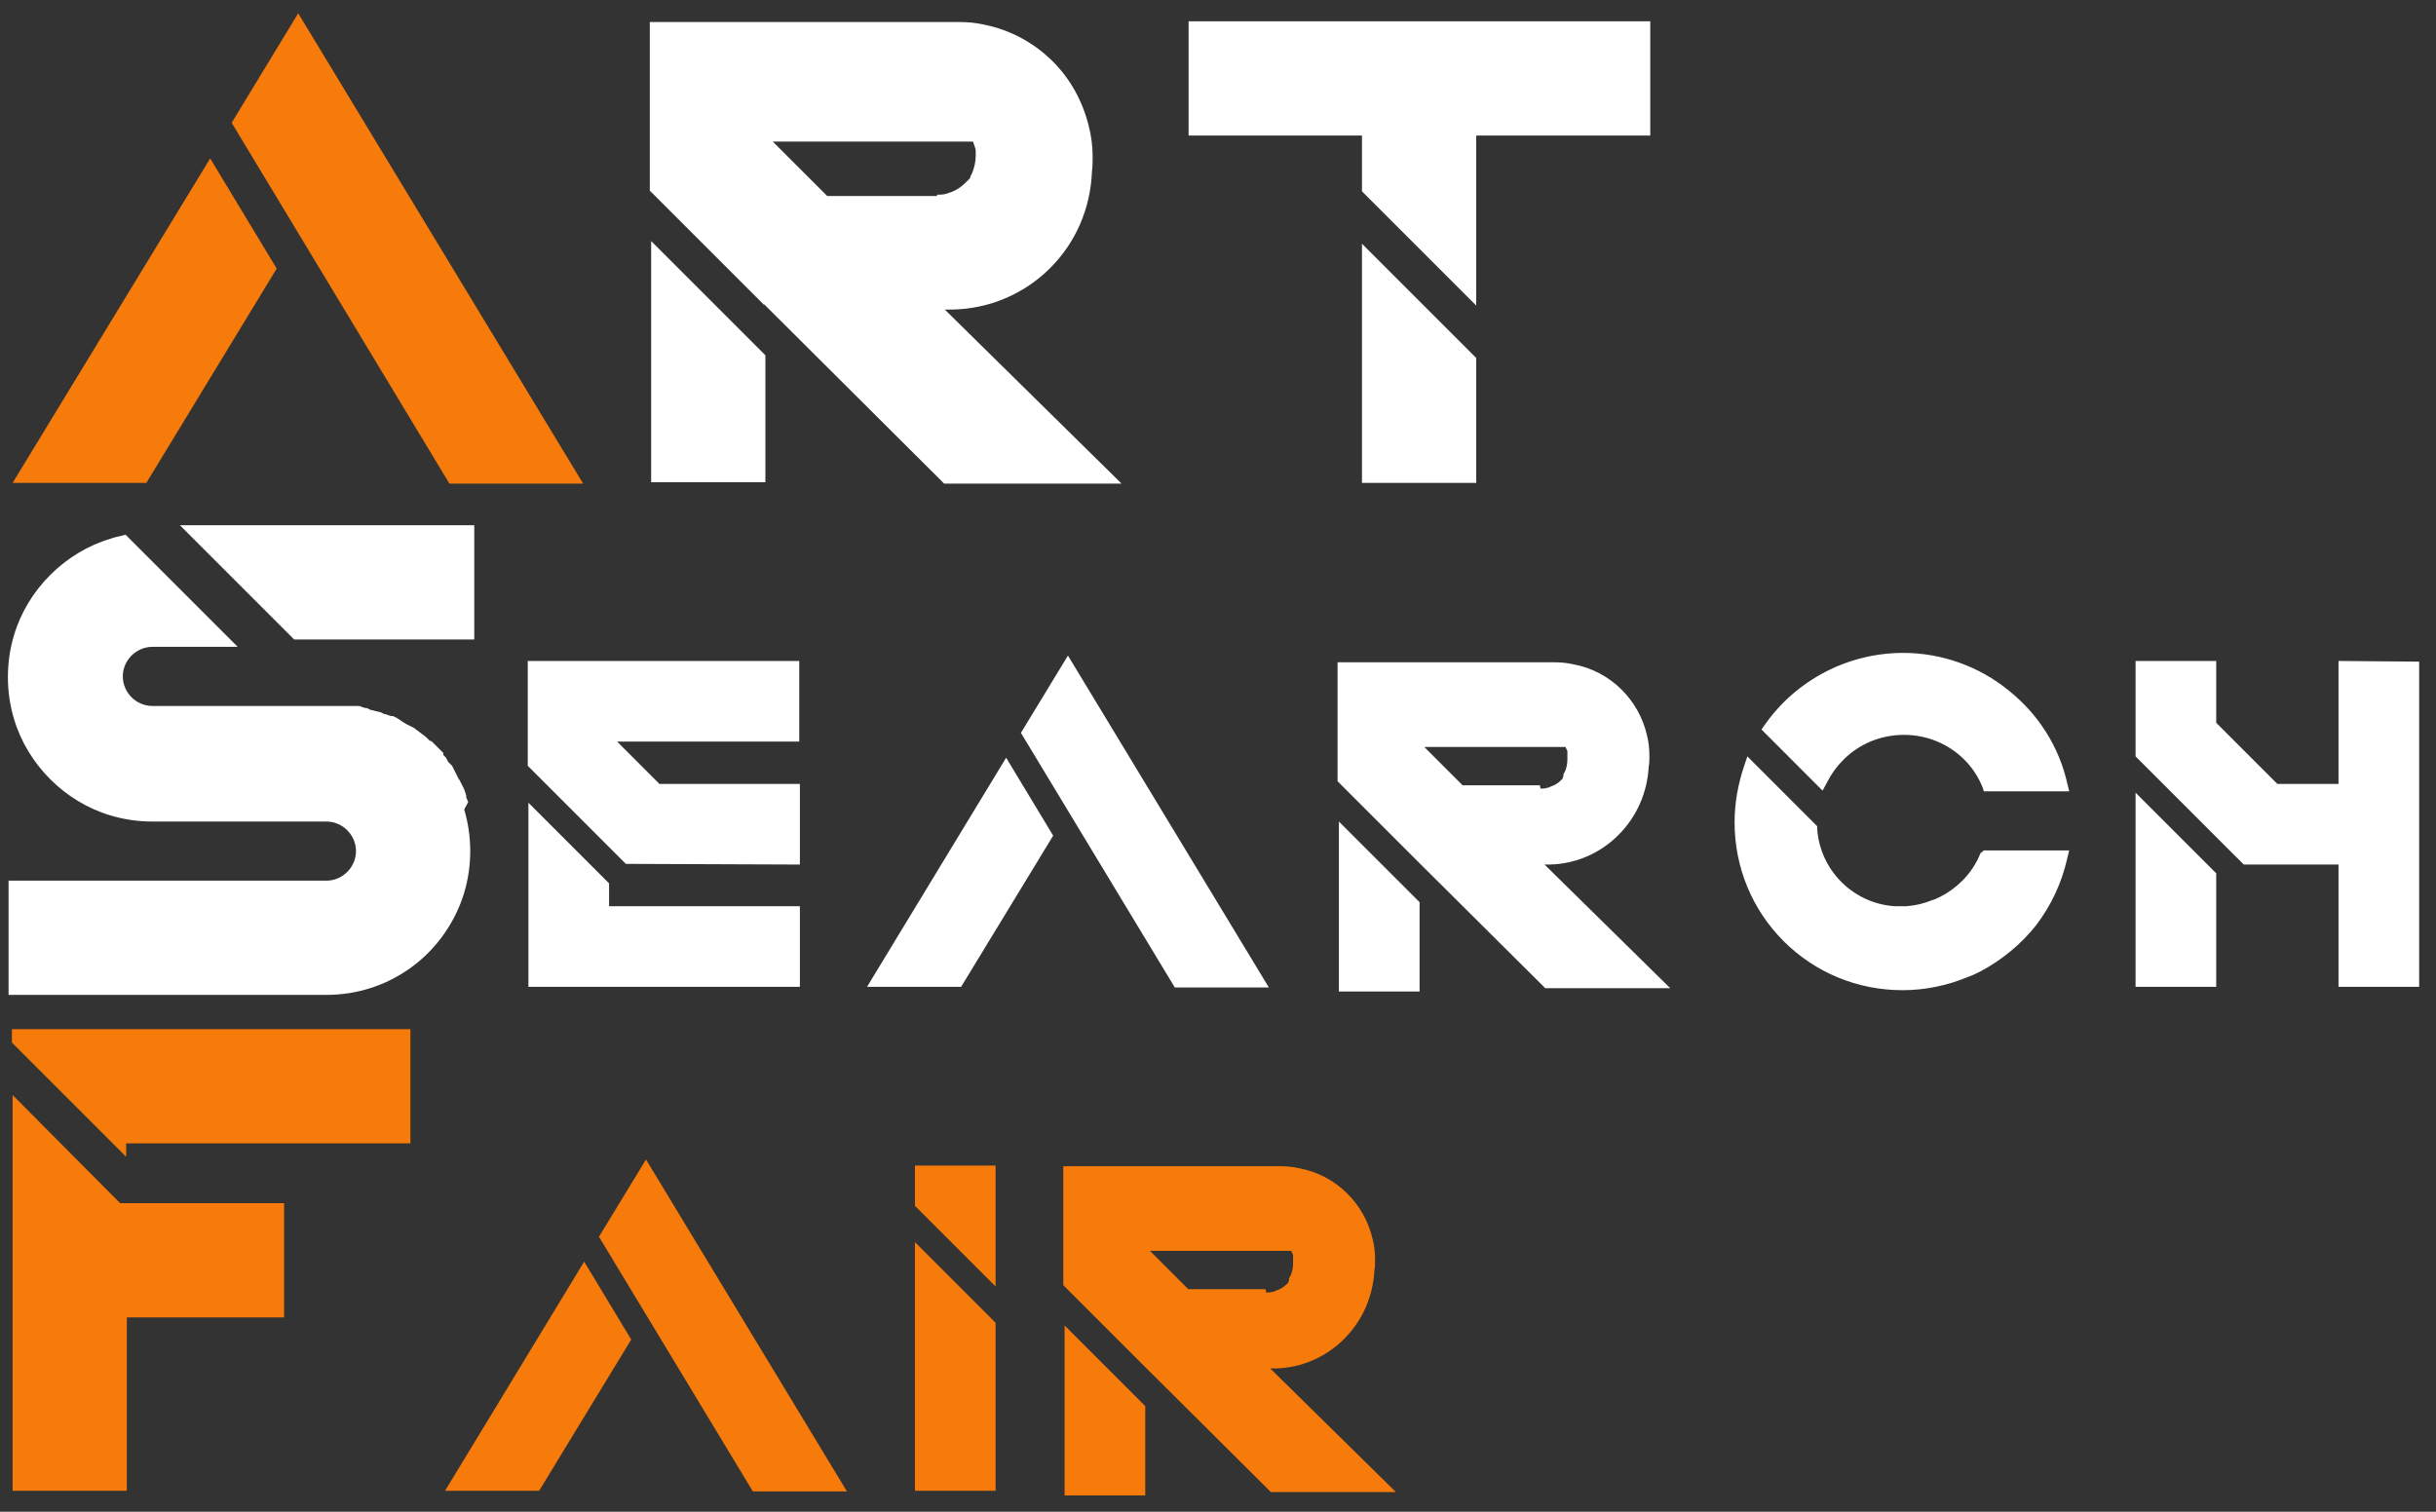<svg width="116" height="72" viewBox="0 0 116 72" fill="none" xmlns="http://www.w3.org/2000/svg">
<rect x="0" y="0" width="116" height="72" fill="#333333" stroke="none"/>
<path d="M0.6 23L10.008 7.544L13.176 12.792L6.968 23H0.6ZM14.2 0.632L27.768 23.032H21.4L20.088 20.856L11.032 5.848L14.2 0.632ZM0.6 52.152L5.72 57.304H13.528V62.744H6.04V71H0.6V52.152ZM0.568 49.016H19.544V54.456H6.008V55.096L0.568 49.656V49.016ZM21.194 71L27.818 60.088L30.058 63.8L25.674 71H21.194ZM30.762 55.224L40.33 71.032H35.85L34.922 69.496L28.522 58.904L30.762 55.224ZM43.569 55.512H47.409V61.272L43.569 57.432V55.512ZM43.569 71V59.16L47.409 63V71H43.569ZM60.488 65.176L66.472 71.064H60.52L60.424 70.968L54.472 65.048L50.632 61.208V55.544H61C61.288 55.544 61.576 55.576 61.864 55.64C62.728 55.8 63.528 56.216 64.168 56.856C64.744 57.432 65.16 58.168 65.352 58.968C65.448 59.32 65.48 59.672 65.48 60.024C65.48 60.184 65.48 60.344 65.448 60.504C65.384 61.752 64.872 62.904 64.008 63.768C63.144 64.632 61.992 65.144 60.744 65.176H60.68C60.616 65.176 60.552 65.176 60.488 65.176ZM60.264 61.4L60.296 61.56C60.392 61.56 60.488 61.56 60.584 61.528C60.648 61.528 60.712 61.496 60.776 61.464C60.968 61.4 61.128 61.304 61.256 61.176C61.288 61.144 61.32 61.112 61.352 61.08C61.352 61.048 61.352 61.016 61.384 60.984C61.384 60.952 61.384 60.92 61.384 60.888C61.416 60.824 61.448 60.76 61.48 60.696C61.544 60.536 61.576 60.344 61.576 60.152C61.576 60.12 61.576 60.088 61.576 60.056C61.576 60.024 61.576 59.992 61.576 59.96C61.576 59.896 61.576 59.832 61.576 59.768C61.544 59.704 61.512 59.64 61.48 59.576H54.76L56.584 61.4H60.264ZM50.696 71.224V63.128L54.536 66.968V71.224H50.696Z" fill="#F67B0A"/>
<path d="M44.991 14.744L53.407 23.032H44.959L44.831 22.904L36.383 14.488V14.52L30.943 9.08V1.048H45.631C46.047 1.048 46.463 1.08 46.879 1.176C48.127 1.432 49.247 2.04 50.143 2.936C50.975 3.768 51.551 4.824 51.839 5.976C51.967 6.456 52.031 6.968 52.031 7.48C52.031 7.704 52.031 7.928 51.999 8.152C51.935 9.912 51.231 11.544 50.015 12.76C48.767 14.008 47.103 14.712 45.343 14.744H45.279C45.183 14.744 45.087 14.744 44.991 14.744ZM44.607 9.336L44.639 9.272C44.767 9.272 44.895 9.272 45.023 9.24C45.119 9.208 45.215 9.176 45.311 9.144C45.567 9.048 45.791 8.888 45.983 8.696C46.015 8.664 46.047 8.632 46.079 8.6C46.111 8.568 46.143 8.536 46.175 8.504C46.207 8.472 46.207 8.44 46.207 8.408C46.239 8.344 46.271 8.28 46.303 8.216C46.399 7.96 46.463 7.704 46.463 7.416C46.463 7.384 46.463 7.352 46.463 7.32C46.463 7.288 46.463 7.256 46.463 7.224C46.463 7.16 46.463 7.096 46.431 7.032C46.399 6.936 46.367 6.84 46.335 6.744H36.799L39.391 9.336H44.607ZM31.007 22.968V11.48L36.447 16.92V22.968H31.007ZM64.856 23V11.608L70.296 17.048V23H64.856ZM56.6 1.016H78.584V6.456H70.296V14.552L64.856 9.112V6.456H56.6V1.016ZM8.568 25.016H22.584V30.456H14.008L8.568 25.016ZM22.296 38.2L22.104 38.552C22.296 39.192 22.392 39.864 22.392 40.536C22.392 41.208 22.296 41.88 22.104 42.52C21.688 43.896 20.824 45.144 19.672 46.008C18.488 46.904 17.048 47.384 15.544 47.384H0.408V41.944H15.544C16.312 41.944 16.952 41.304 16.952 40.536C16.952 39.768 16.312 39.128 15.544 39.128H7.256C6.584 39.128 5.912 39.032 5.272 38.84C4.184 38.52 3.192 37.912 2.392 37.112C1.592 36.312 0.984 35.32 0.664 34.232C0.472 33.592 0.376 32.92 0.376 32.248C0.376 31.576 0.472 30.904 0.664 30.264C0.984 29.176 1.592 28.184 2.392 27.384C3.192 26.584 4.184 25.976 5.272 25.656C5.432 25.592 5.592 25.56 5.752 25.528L5.976 25.464L11.32 30.808H7.256C6.488 30.808 5.848 31.448 5.848 32.216C5.848 32.984 6.488 33.624 7.256 33.624H15.544C15.576 33.624 15.608 33.624 15.64 33.624H15.672C15.704 33.624 15.736 33.624 15.768 33.624H15.832C15.896 33.624 15.96 33.624 16.024 33.624C16.056 33.624 16.088 33.624 16.12 33.624H16.152C16.184 33.624 16.216 33.624 16.248 33.624C16.312 33.624 16.376 33.624 16.44 33.624C16.472 33.624 16.504 33.624 16.536 33.624H16.568C16.632 33.624 16.696 33.624 16.76 33.624H16.856C16.92 33.624 16.984 33.624 17.048 33.624H17.08C17.144 33.624 17.208 33.656 17.272 33.688H17.304L17.368 33.72C17.4 33.72 17.432 33.72 17.464 33.72C17.528 33.752 17.592 33.784 17.656 33.816H17.688C17.816 33.848 17.944 33.88 18.072 33.912H18.104C18.168 33.944 18.232 33.976 18.296 34.008H18.328C18.424 34.04 18.52 34.072 18.616 34.104C18.648 34.104 18.68 34.104 18.712 34.104C18.776 34.136 18.84 34.168 18.904 34.2C19 34.264 19.096 34.328 19.192 34.392L19.352 34.488C19.416 34.52 19.48 34.552 19.544 34.584C19.608 34.616 19.672 34.648 19.736 34.68L19.768 34.712C19.896 34.808 20.024 34.904 20.152 35C20.184 35.032 20.248 35.064 20.312 35.128C20.344 35.16 20.376 35.192 20.408 35.224L20.472 35.288C20.504 35.288 20.536 35.288 20.568 35.32C20.6 35.352 20.632 35.384 20.664 35.416C20.76 35.512 20.856 35.608 20.952 35.704C20.984 35.736 21.016 35.768 21.048 35.8L21.112 35.864C21.112 35.896 21.112 35.928 21.112 35.96C21.144 35.992 21.176 36.024 21.208 36.056L21.24 36.088C21.272 36.152 21.304 36.216 21.336 36.28C21.368 36.312 21.4 36.344 21.432 36.376C21.464 36.408 21.496 36.44 21.528 36.472L21.56 36.536C21.656 36.728 21.752 36.92 21.848 37.112L21.88 37.144C21.944 37.272 22.008 37.4 22.072 37.528L22.104 37.592L22.2 37.88C22.2 37.912 22.2 37.944 22.2 37.976L22.296 38.2ZM29.003 43.16H38.09V47H25.163V38.232L29.003 42.072V43.16ZM38.09 41.176L29.802 41.144L25.131 36.472V31.48H38.059V35.32H29.387L31.402 37.336H38.09V41.176ZM41.288 47L47.911 36.088L50.151 39.8L45.767 47H41.288ZM50.855 31.224L60.423 47.032H55.944L55.016 45.496L48.615 34.904L50.855 31.224ZM73.55 41.176L79.534 47.064H73.582L73.487 46.968L67.534 41.048L63.694 37.208V31.544H74.062C74.35 31.544 74.638 31.576 74.927 31.64C75.79 31.8 76.591 32.216 77.231 32.856C77.806 33.432 78.222 34.168 78.415 34.968C78.51 35.32 78.543 35.672 78.543 36.024C78.543 36.184 78.543 36.344 78.51 36.504C78.447 37.752 77.934 38.904 77.07 39.768C76.207 40.632 75.055 41.144 73.806 41.176H73.743C73.678 41.176 73.615 41.176 73.55 41.176ZM73.326 37.4L73.359 37.56C73.454 37.56 73.55 37.56 73.647 37.528C73.71 37.528 73.775 37.496 73.838 37.464C74.031 37.4 74.191 37.304 74.319 37.176C74.35 37.144 74.382 37.112 74.415 37.08C74.415 37.048 74.415 37.016 74.447 36.984C74.447 36.952 74.447 36.92 74.447 36.888C74.478 36.824 74.51 36.76 74.543 36.696C74.606 36.536 74.638 36.344 74.638 36.152C74.638 36.12 74.638 36.088 74.638 36.056C74.638 36.024 74.638 35.992 74.638 35.96C74.638 35.896 74.638 35.832 74.638 35.768C74.606 35.704 74.575 35.64 74.543 35.576H67.823L69.647 37.4H73.326ZM63.758 47.224V39.128L67.599 42.968V47.224H63.758ZM87.014 37.24L86.79 37.656L83.879 34.744L84.038 34.52C85.543 32.376 88.007 31.096 90.63 31.096C92.454 31.096 94.246 31.736 95.654 32.888C97.062 34.008 98.055 35.576 98.439 37.304L98.534 37.688H94.471L94.406 37.496C94.215 37.016 93.927 36.568 93.543 36.184C92.775 35.416 91.751 35 90.662 35C89.575 35 88.55 35.416 87.782 36.184C87.463 36.504 87.207 36.856 87.014 37.24ZM94.311 40.632L94.471 40.504H98.534L98.439 40.888C98.183 42.04 97.671 43.128 96.966 44.056C96.263 44.952 95.335 45.72 94.311 46.264C94.118 46.36 93.927 46.456 93.734 46.52C92.743 46.936 91.686 47.16 90.599 47.16C88.454 47.16 86.439 46.328 84.934 44.824C83.43 43.32 82.599 41.304 82.599 39.16C82.599 38.264 82.758 37.368 83.046 36.504L83.207 36.024L86.534 39.352V39.48C86.599 40.44 87.014 41.336 87.686 42.008C88.359 42.68 89.254 43.096 90.215 43.16C90.406 43.16 90.599 43.16 90.79 43.16C91.207 43.128 91.623 43.032 92.007 42.872C92.135 42.84 92.263 42.776 92.391 42.712C92.775 42.52 93.126 42.264 93.447 41.944C93.831 41.56 94.118 41.112 94.311 40.632ZM101.694 47V37.752L105.534 41.592V47H101.694ZM111.358 31.48L115.198 31.512V47H111.358V41.176H106.846L101.694 36.024V31.48H105.534V34.424L108.446 37.336H111.358V31.48Z" fill="white"/>
</svg>
